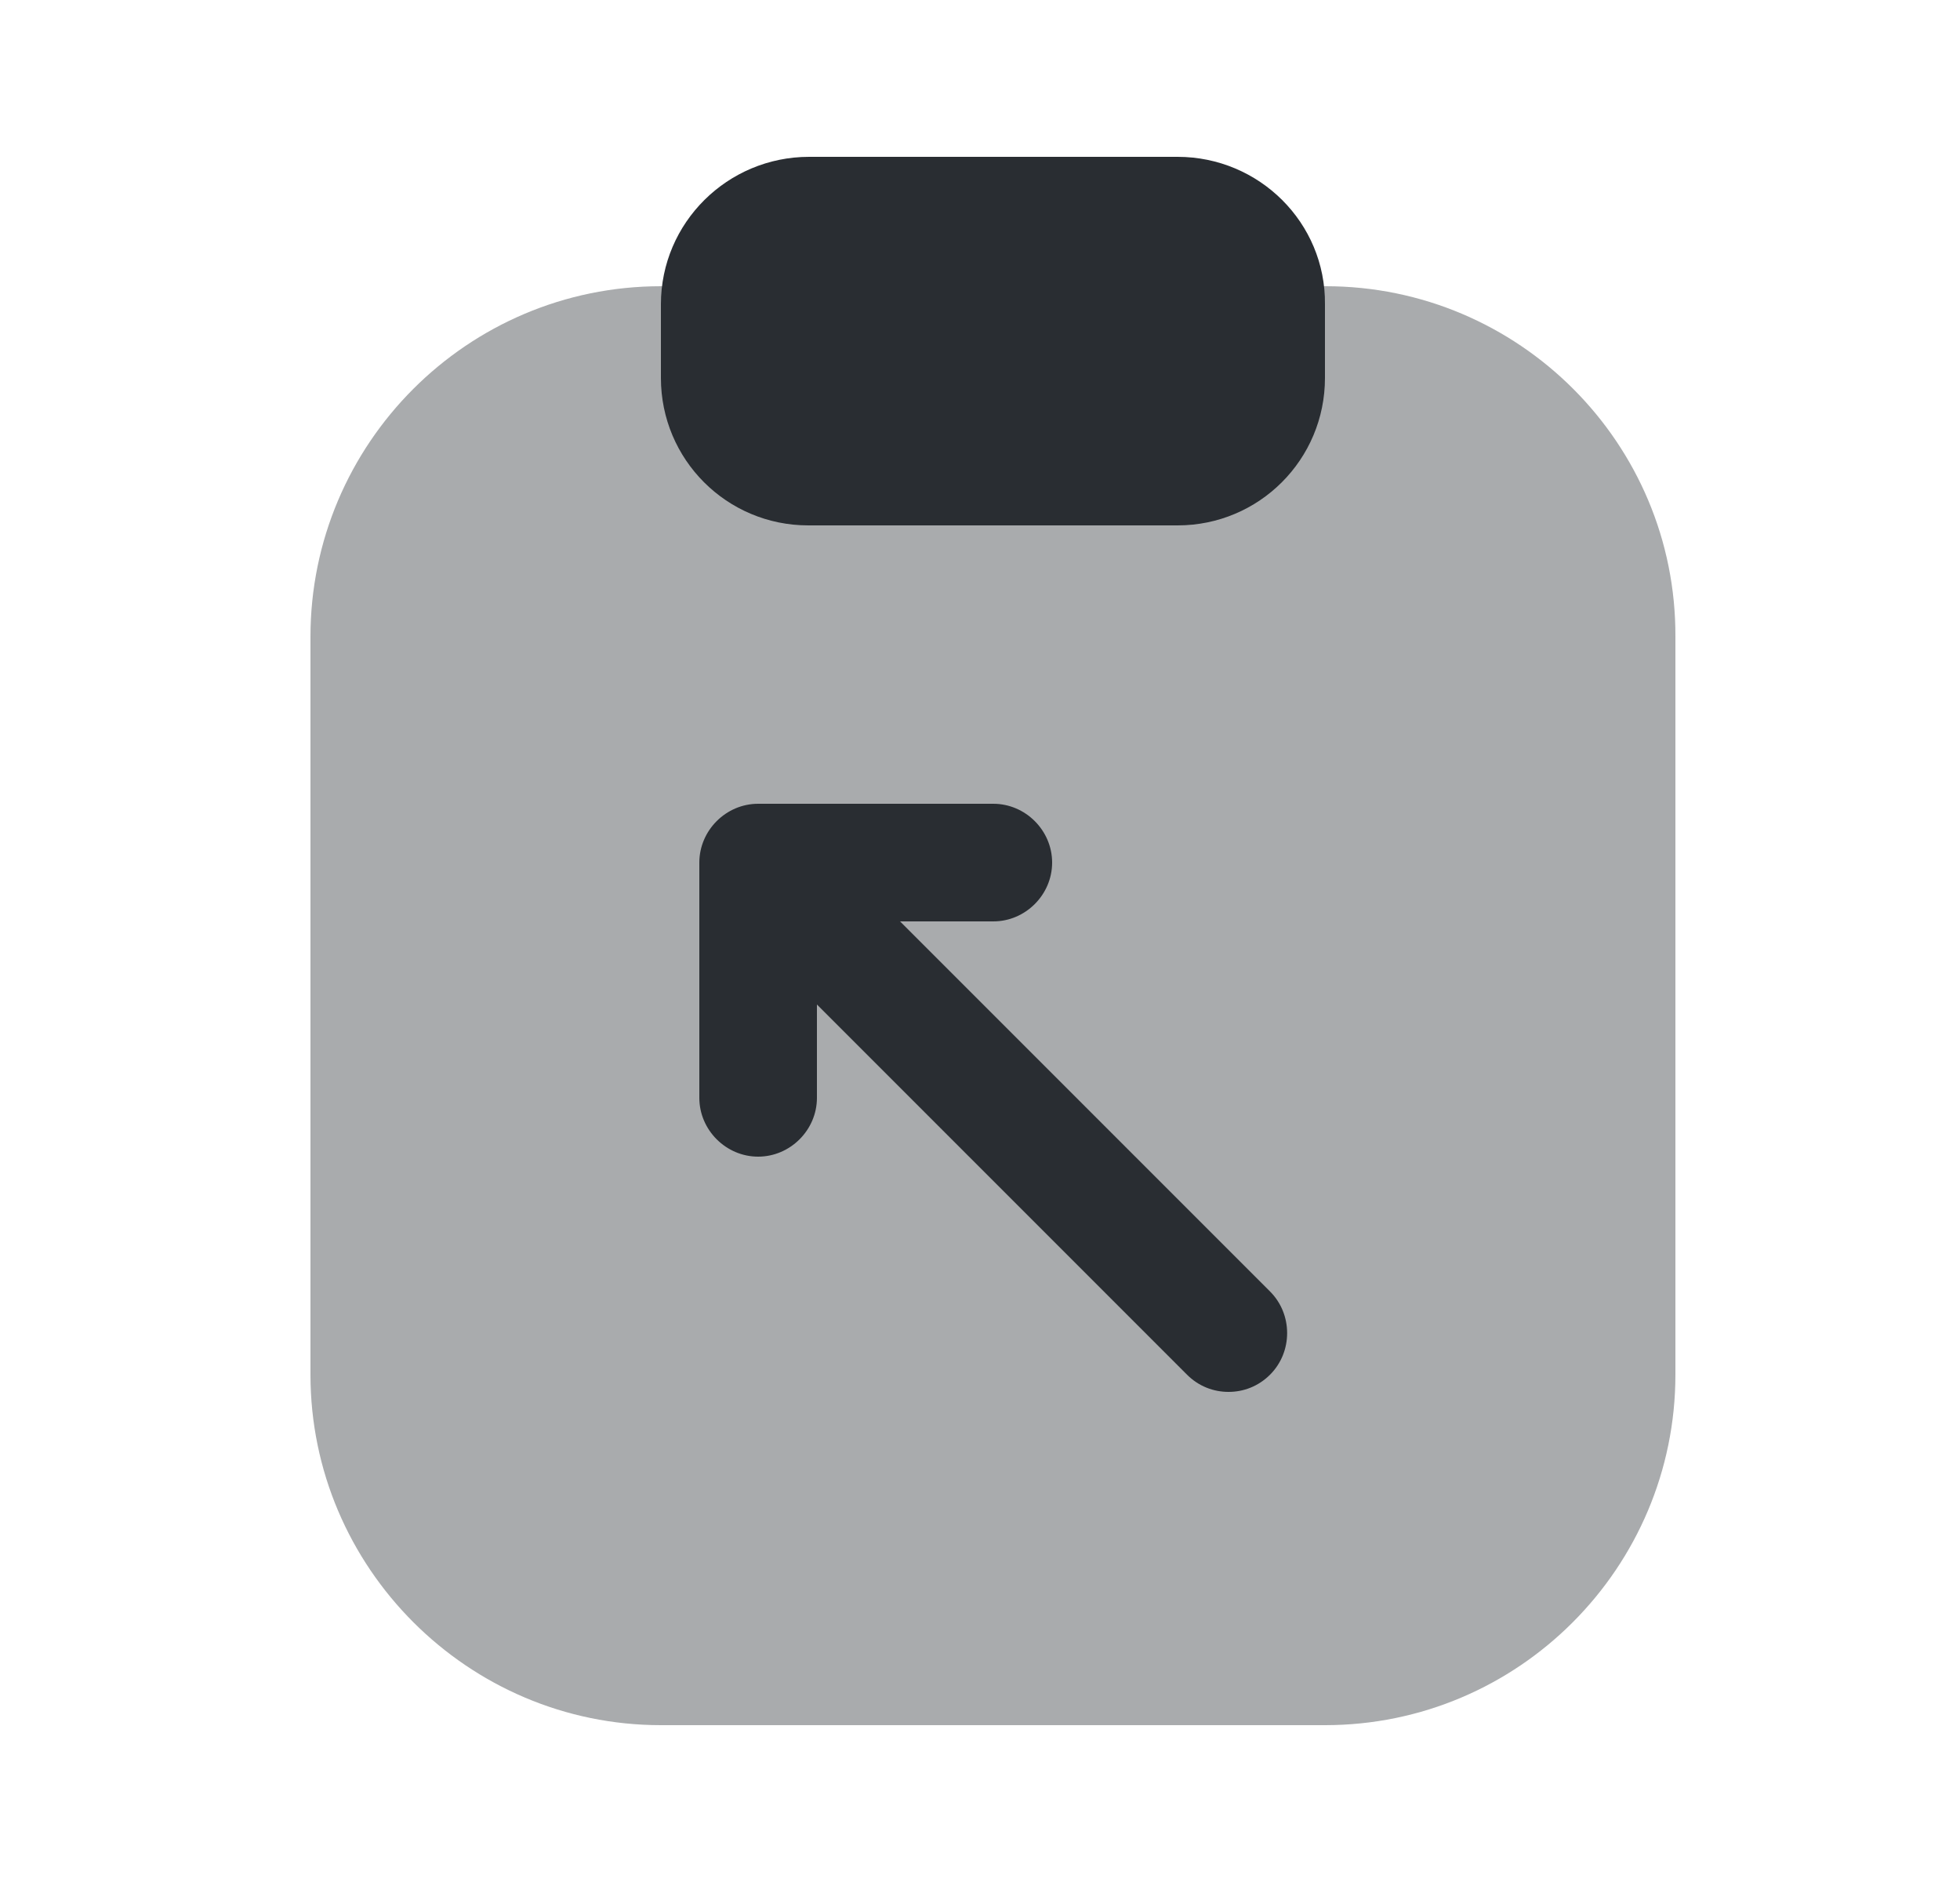 <svg width="25" height="24" viewBox="0 0 25 24" fill="none" xmlns="http://www.w3.org/2000/svg">
<path opacity="0.4" d="M16.91 3.65H8.43C5.96 3.65 3.96 5.66 3.96 8.12V17.53C3.96 19.99 5.97 22 8.43 22H16.9C19.37 22 21.37 19.99 21.37 17.53V8.12C21.38 5.65 19.37 3.65 16.91 3.65Z" fill="#292D32"/>
<path d="M15.02 2H10.32C9.28 2 8.43 2.84 8.43 3.88V4.82C8.43 5.86 9.27 6.7 10.31 6.7H15.02C16.06 6.7 16.9 5.86 16.9 4.82V3.88C16.91 2.84 16.06 2 15.02 2Z" fill="#292D32"/>
<path d="M16.2 16.47L11.48 11.75H12.67C13.08 11.75 13.42 11.41 13.42 11C13.42 10.59 13.08 10.25 12.67 10.25H9.67C9.26 10.25 8.92 10.59 8.92 11V14C8.92 14.41 9.26 14.75 9.67 14.75C10.08 14.75 10.42 14.41 10.42 14V12.81L15.14 17.53C15.29 17.68 15.48 17.75 15.67 17.75C15.86 17.75 16.05 17.68 16.2 17.53C16.49 17.24 16.49 16.76 16.2 16.47Z" fill="#292D32"/>
</svg>
